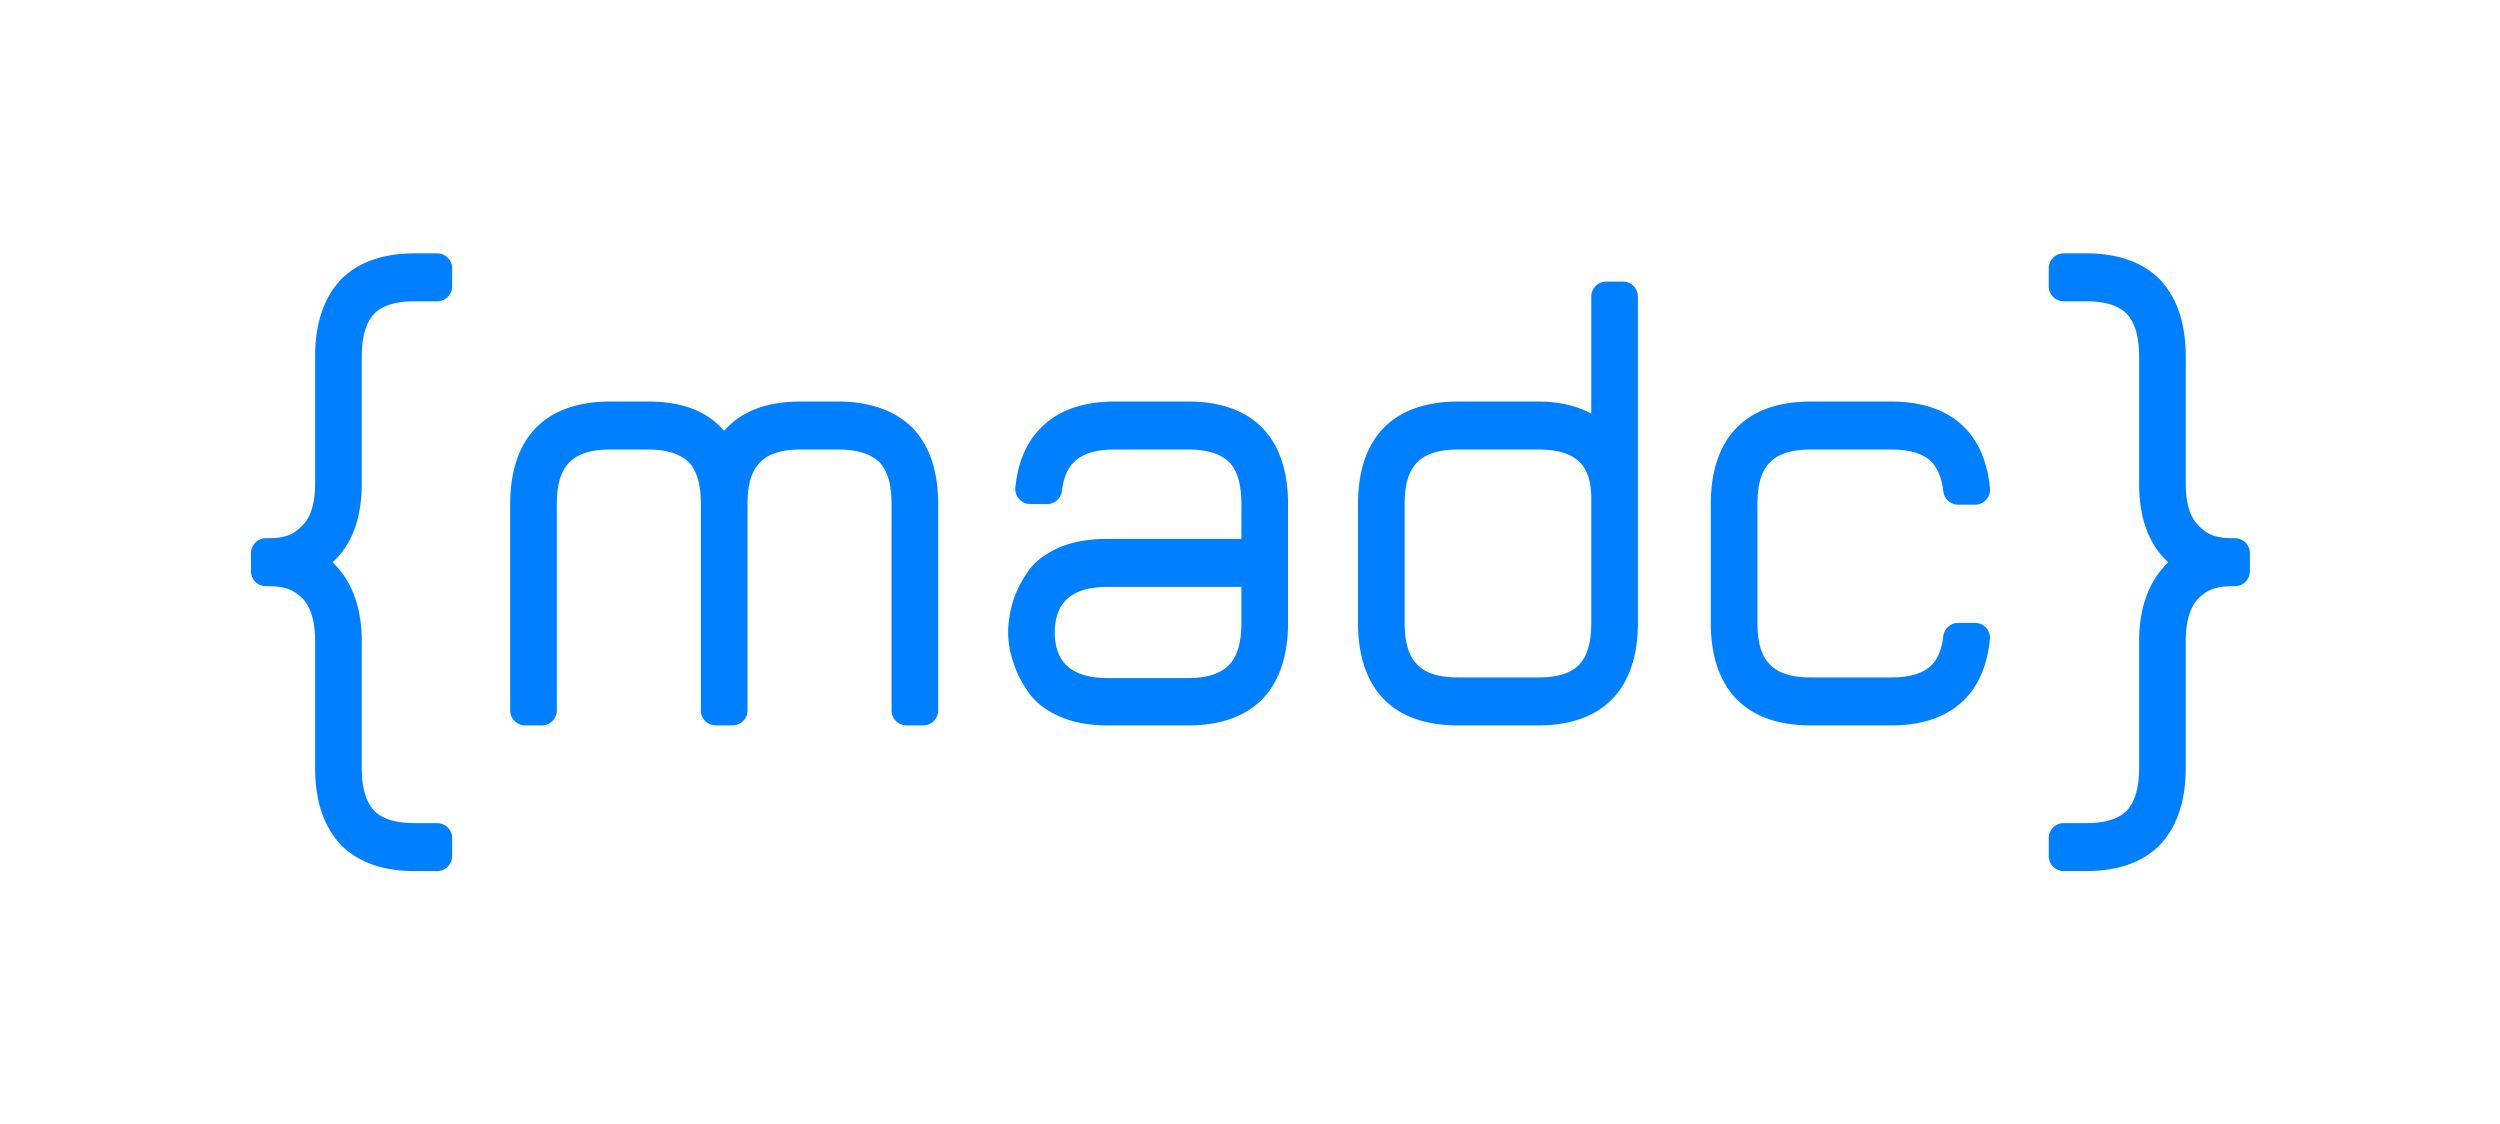 <svg xmlns="http://www.w3.org/2000/svg" viewBox="0 0 2001 900"><path fill="#0080ff" d="M289.55 513.37c0-27.36-7.94-48.49-23.34-63.37 15.4-13.92 23.34-35.04 23.34-62.89V285.34c0-15.84 3.26-26.88 9.8-34.09 6.53-6.72 17.27-10.08 32.67-10.08h17.87a12 12 0 0 0 12-12v-14.4a12 12 0 0 0-12-12h-17.87c-25.67 0-45.74 7.2-59.27 21.12-13.54 14.4-20.54 35.05-20.54 61.45V387.1c0 15.36-3.27 26.4-9.8 33.13-7 7.2-13.07 10.56-28.47 10.56h-1.07a12 12 0 0 0-8.48 3.51 12 12 0 0 0-3.52 8.49v14.4a12 12 0 0 0 3.52 8.49 12 12 0 0 0 8.48 3.51h1.07c15.4 0 21.47 3.36 28.47 10.08 6.53 7.2 9.8 18.25 9.8 34.09v101.3c0 26.4 7 47.04 20.54 61.44 13.53 13.92 33.6 21.12 59.27 21.12h17.87a12 12 0 0 0 12-12v-14.4a12 12 0 0 0-12-12h-17.87c-15.4 0-26.14-3.36-32.67-10.08-6.54-7.2-9.8-18.25-9.8-34.09v-101.3Zm296.76 67.25a12 12 0 0 0 12-12V403.47c0-15.84 3.27-26.88 10.27-33.6 6.53-6.72 17.26-10.08 32.66-10.08h29.4c15.41 0 26.14 3.36 33.15 10.08 6.53 6.72 9.8 17.76 9.8 33.6v165.15a12 12 0 0 0 12 12h13.33a12 12 0 0 0 12-12V403.47c0-26.4-7-47.04-20.53-60.96-14-13.93-34.07-21.13-59.74-21.13h-29.4c-27.54 0-48.08 7.68-61.61 23.53-13.53-15.85-33.6-23.53-61.14-23.53h-29.87c-26.13 0-46.2 7.2-59.74 21.13-13.53 13.92-20.53 34.56-20.53 60.96v165.15a12 12 0 0 0 12 12h13.33a12 12 0 0 0 12-12V403.47c0-15.84 3.27-26.88 10.27-33.6 6.54-6.72 17.27-10.08 32.67-10.08h29.87c14.94 0 25.67 3.36 32.67 10.08 6.53 6.72 9.8 17.76 9.8 33.6v165.15a12 12 0 0 0 12 12h13.34Zm251.76-177.15a12 12 0 0 0 11.9-10.5c1.2-10.35 4.36-17.98 9.7-23.1 6.53-6.72 17.27-10.08 32.67-10.08h58.8c14.94 0 25.67 3.36 32.67 10.08 6.54 6.72 9.8 17.76 9.8 33.6v27.85H886.74c-15.4 0-28.94 2.4-39.68 7.2-11.2 5.28-19.6 11.52-24.73 19.68-5.6 8.16-9.34 15.84-11.67 23.52-2.33 8.16-3.73 16.33-3.73 24.49s1.4 15.84 4.2 24c2.33 8.16 6.53 15.84 12.13 24 5.6 8.16 14 14.4 24.74 19.2 10.73 4.8 23.8 7.2 38.74 7.2h64.4c25.67 0 45.74-7.2 59.27-21.12 13.54-13.92 20.54-34.56 20.54-60.96v-95.06c0-26.4-7-47.04-20.54-60.96-13.53-13.93-33.6-21.13-59.27-21.13h-58.8c-25.67 0-45.74 7.2-59.28 21.13-11.56 11.5-18.35 27.58-20.36 47.71a11.97 11.97 0 0 0 11.9 13.23c4.36.02 9.22.02 13.47.02ZM951.14 542.7h-64.4c-28.47 0-42.47-12-42.47-36.48 0-24.49 14-36.49 42.47-36.49H993.6v28.8c0 15.85-3.26 26.89-9.8 33.61-7 7.2-17.73 10.56-32.67 10.56Zm135.81-44.16c0 26.4 7.01 47.04 20.54 60.96 13.54 13.93 33.6 21.13 59.74 21.13h63.94c25.67 0 45.74-7.2 59.27-21.13 13.54-13.92 20.54-34.56 20.54-60.96V237.37a12 12 0 0 0-12-12h-13.34a12 12 0 0 0-12 12V331c-11.67-6.25-26.14-9.6-42.47-9.6h-63.94c-26.14 0-46.2 7.2-59.74 21.12-13.53 13.92-20.54 34.56-20.54 60.96v95.06Zm37.34-95.06c0-15.84 3.27-26.88 10.27-33.6 6.53-6.72 17.27-10.08 32.67-10.08h63.94c14.47 0 25.2 2.88 32.2 9.12 7 6.24 10.27 16.32 10.27 30.24v99.38c0 15.84-3.27 26.88-9.8 33.6-6.53 6.72-17.27 10.08-32.67 10.08h-63.94c-15.4 0-26.14-3.36-32.67-10.08-7-6.72-10.27-17.76-10.27-33.6v-95.06Zm456.53.48c3.39 0 6.62-1.43 8.9-3.95a12.02 12.02 0 0 0 3.04-9.25c-2-20.52-8.73-36.7-19.96-48.24-13.53-13.93-33.6-21.13-59.27-21.13h-63.94c-26.14 0-46.2 7.2-59.74 21.13-13.53 13.92-20.53 34.56-20.53 60.96v95.06c0 26.4 7 47.04 20.53 60.96 13.54 13.93 33.6 21.13 59.74 21.13h63.94c25.67 0 45.74-7.2 59.27-21.13 11.18-11.5 17.91-27.59 19.9-47.72a11.94 11.94 0 0 0-3.01-9.26 11.97 11.97 0 0 0-8.89-3.96c-4.36-.02-9.21-.02-13.46-.02a12 12 0 0 0-11.91 10.53c-1.18 10.33-4.26 17.95-9.23 23.07-6.54 6.72-17.27 10.08-32.67 10.08h-63.94c-15.4 0-26.14-3.36-32.67-10.08-7-6.72-10.27-17.76-10.27-33.6v-95.06c0-15.84 3.27-26.88 10.27-33.6 6.53-6.72 17.27-10.08 32.67-10.08h63.94c15.4 0 26.13 3.36 32.67 10.08 4.97 5.48 8.06 13.19 9.24 23.55a11.99 11.99 0 0 0 11.9 10.52l13.48.01Zm131.33 109.42c0-27.36 7.93-48.49 23.33-63.37-15.4-13.92-23.33-35.04-23.33-62.89V285.34c0-15.84-3.27-26.88-9.8-34.09-6.54-6.72-17.27-10.08-32.68-10.08h-17.86a12 12 0 0 1-12-12v-14.4a12 12 0 0 1 12-12h17.86c25.67 0 45.74 7.2 59.28 21.12 13.53 14.4 20.53 35.05 20.53 61.45V387.1c0 15.36 3.27 26.4 9.8 33.13 7 7.2 13.07 10.56 28.47 10.56h1.07c3.18 0 6.24 1.26 8.49 3.51a12 12 0 0 1 3.51 8.49v14.4a12 12 0 0 1-3.51 8.49 12.02 12.02 0 0 1-8.49 3.51h-1.07c-15.4 0-21.47 3.36-28.47 10.08-6.53 7.2-9.8 18.25-9.8 34.09v101.3c0 26.4-7 47.04-20.53 61.44-13.54 13.92-33.61 21.12-59.28 21.12h-17.86a12 12 0 0 1-12-12v-14.4a12 12 0 0 1 12-12h17.86c15.41 0 26.14-3.36 32.68-10.08 6.53-7.2 9.8-18.25 9.8-34.09v-101.3Z"/></svg>
